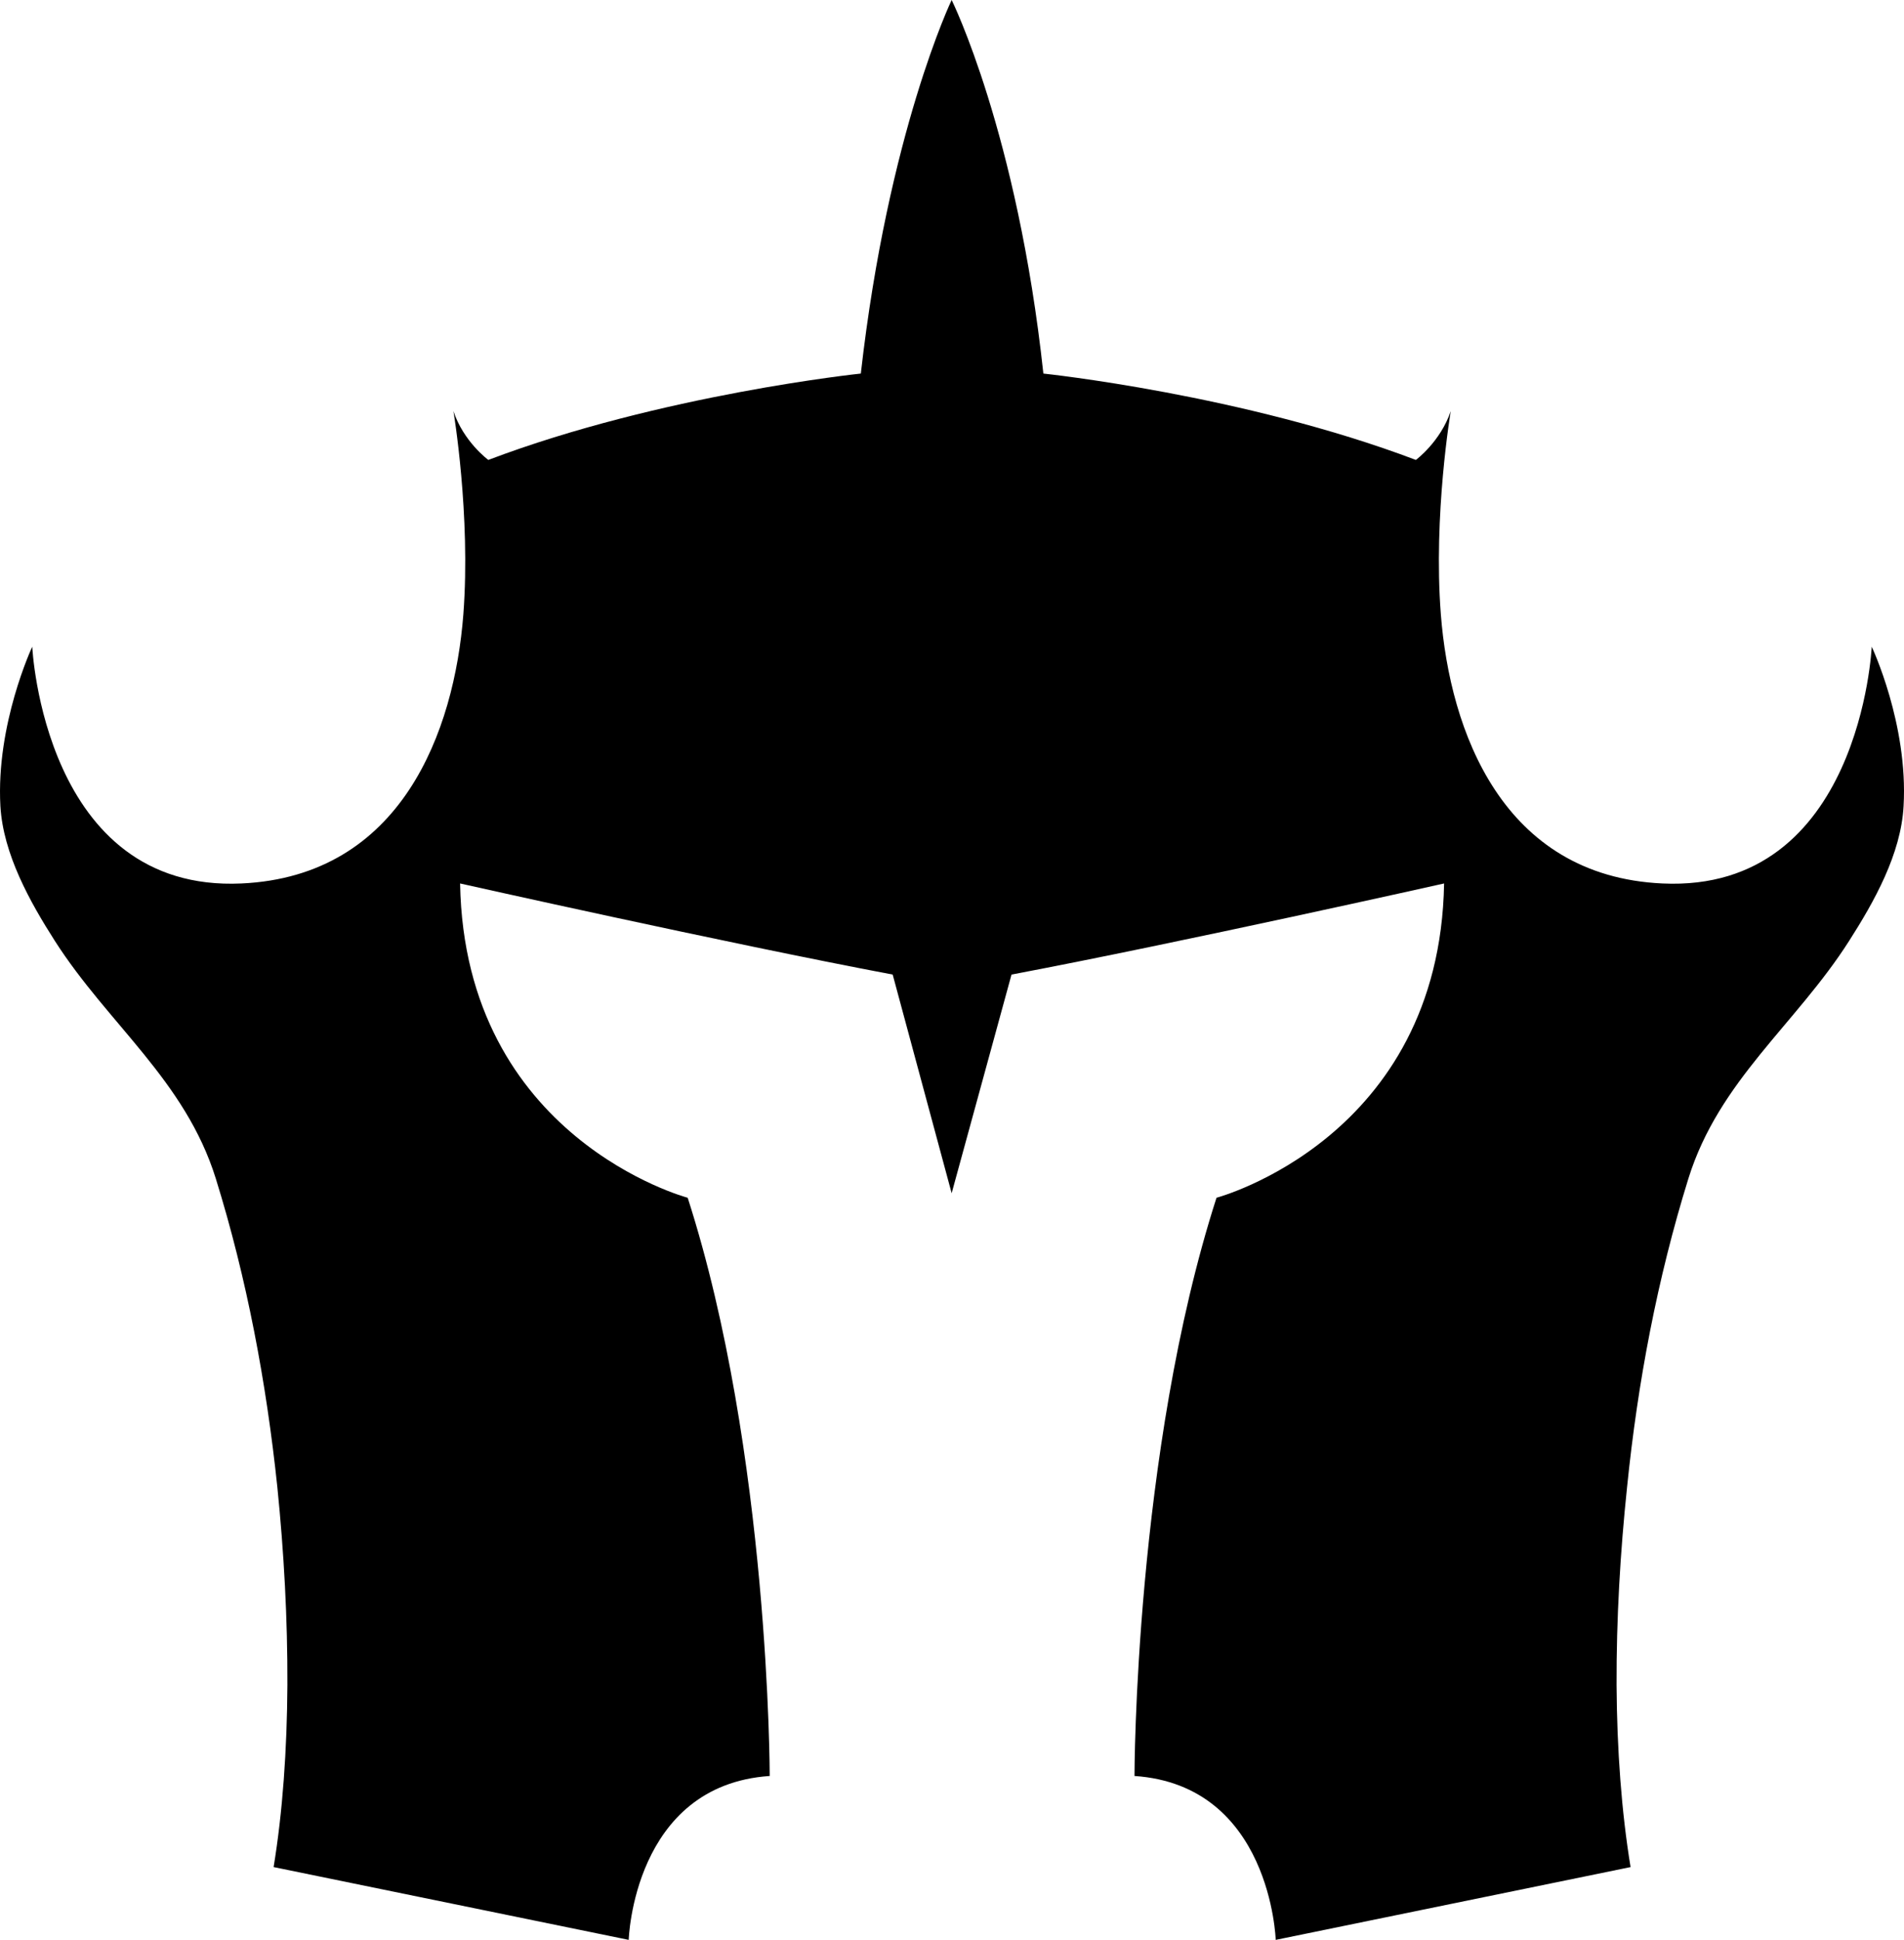 <svg xmlns="http://www.w3.org/2000/svg" width="552.385" height="562.512"><path d="M302.7 108.325s57.97 6.061 108.07 25.043c0 0 7.117-5.245 10.123-14.168 0 0-5.117 30.095-2.878 58.96 2.623 33.853 17.862 75.895 64.285 78.022 57.457 2.686 60.72-68.651 60.72-68.651s10.618 22.42 9.242 46.23c-.75 13.865-8.507 27.666-15.815 39.1-15.416 24.178-37.724 40.41-46.6 68.842-9.05 29.105-14.727 59.216-17.797 89.44-2 19.062-3.12 38.3-3.055 57.473.116 18.806 1.44 36.796 4.062 52.787l-102.952 21.109s-1.375-44.84-40.97-47.526c0 0 0-93.71 23.795-167.67 0 0 64.717-17.174 66.028-91.134 0 0-76.646 17.174-125.5 26.417l-17.366 63.406-17.111-63.406c-48.918-9.243-125.5-26.417-125.5-26.417 1.31 73.96 66.028 91.134 66.028 91.134 23.795 73.96 23.795 167.67 23.795 167.67-39.594 2.686-40.906 47.526-40.906 47.526L79.382 541.403c2.623-15.991 3.886-33.981 3.998-52.787.064-19.174-.992-38.411-2.927-57.473-3.182-30.224-8.81-60.335-17.862-89.44-8.875-28.432-31.183-44.664-46.663-68.842-7.308-11.434-15-25.235-15.815-39.1-1.311-23.81 9.243-46.23 9.243-46.23s3.326 71.337 60.719 68.65c46.423-2.126 61.727-44.168 64.35-78.021 2.19-28.865-2.88-58.96-2.88-58.96 2.943 8.923 10.123 14.168 10.123 14.168 50.1-18.982 108.07-25.043 108.07-25.043C257.67 38.363 276.092 0 276.092 0s19.06 38.427 26.61 108.325"/></svg>
